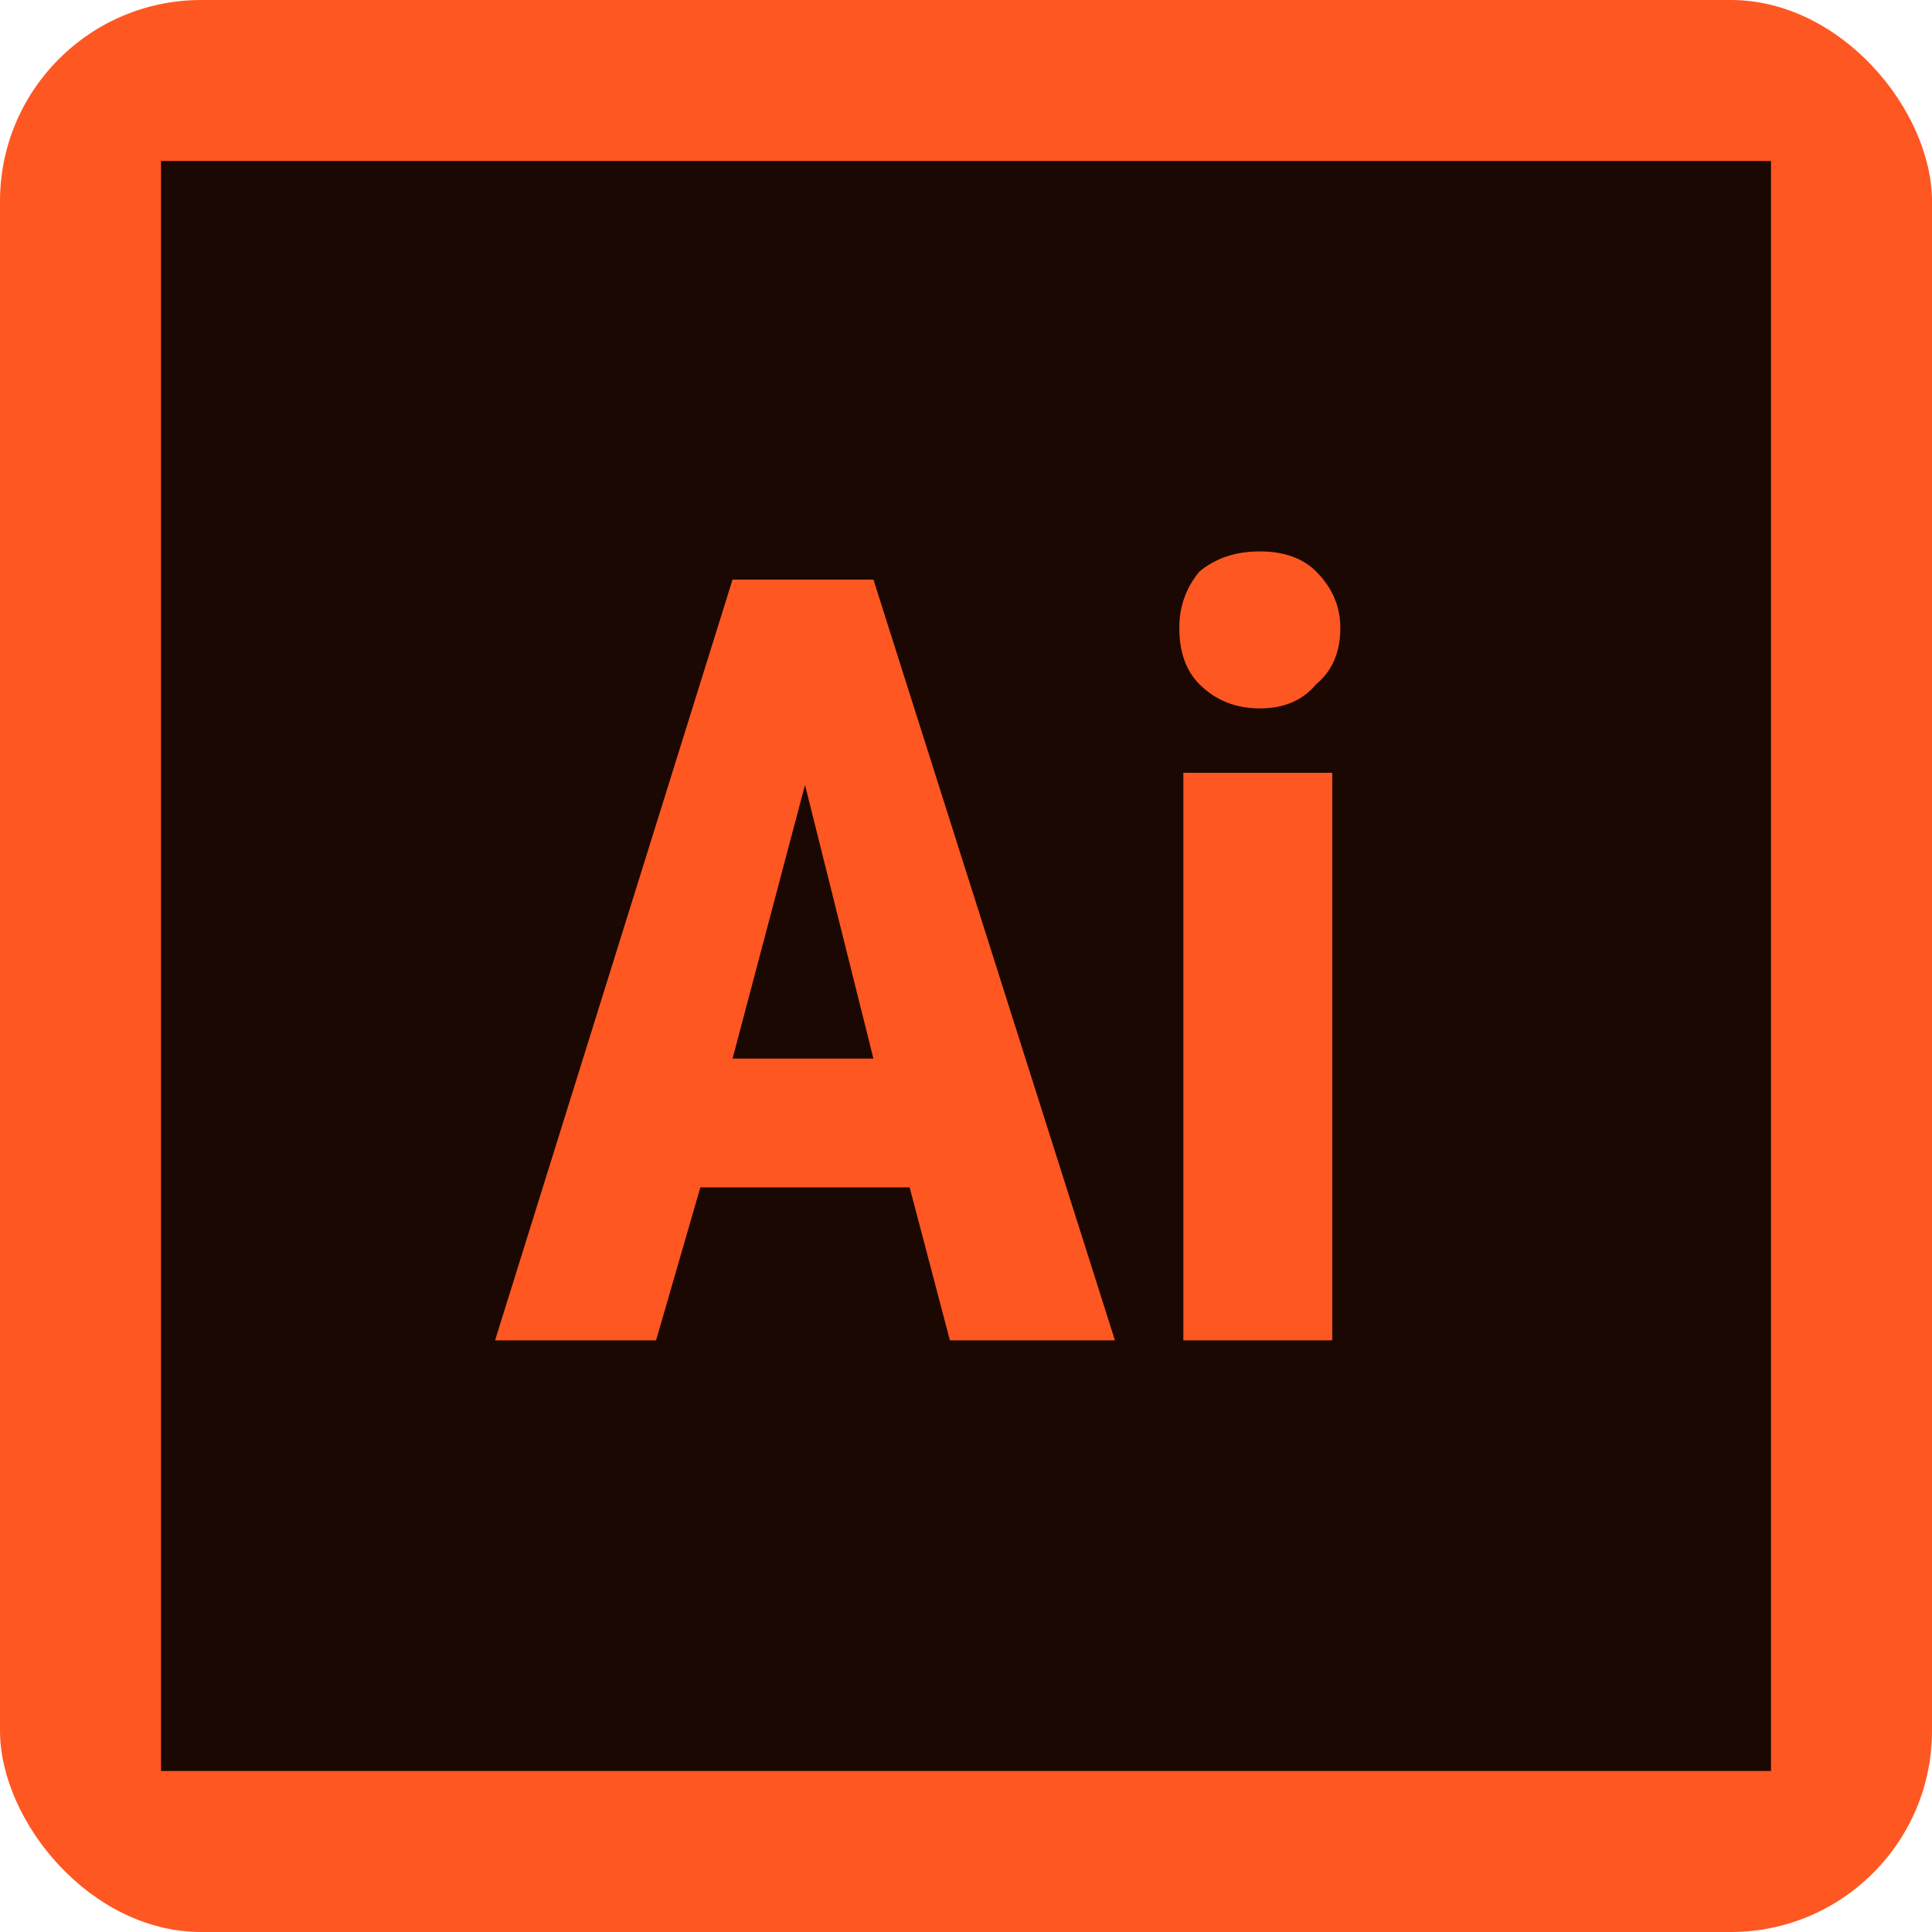 <svg version="1.2" xmlns="http://www.w3.org/2000/svg" viewBox="0 0 48 48" width="48" height="48">
	<title>icons8-adobe-illustrator-svg</title>
	<style>
		.s0 { fill: #ff5722 } 
		.s1 { fill: #1c0802 } 
	</style>
	<g id="Dossier 1">
		<rect id="Layer" class="s0" width="48" height="48" rx="5"></rect>
		<path id="Layer" fill-rule="evenodd" class="s1" d="m4 4h40v40h-40zm23.7 29.3l-6-18.9h-3.5l-5.9 18.9h4l1.1-3.8h5.2l1 3.8zm1.7 0h3.7v-14.1h-3.7zm3.9-17.7q0-0.8-0.6-1.4-0.5-0.5-1.4-0.5-0.9 0-1.5 0.5-0.5 0.6-0.5 1.4 0 0.9 0.5 1.4 0.6 0.6 1.5 0.6 0.9 0 1.4-0.6 0.6-0.5 0.6-1.4z"/>
		<path id="Layer" class="s1" d="m20 19.5l1.7 6.8h-3.5z"/>
	</g>
</svg>